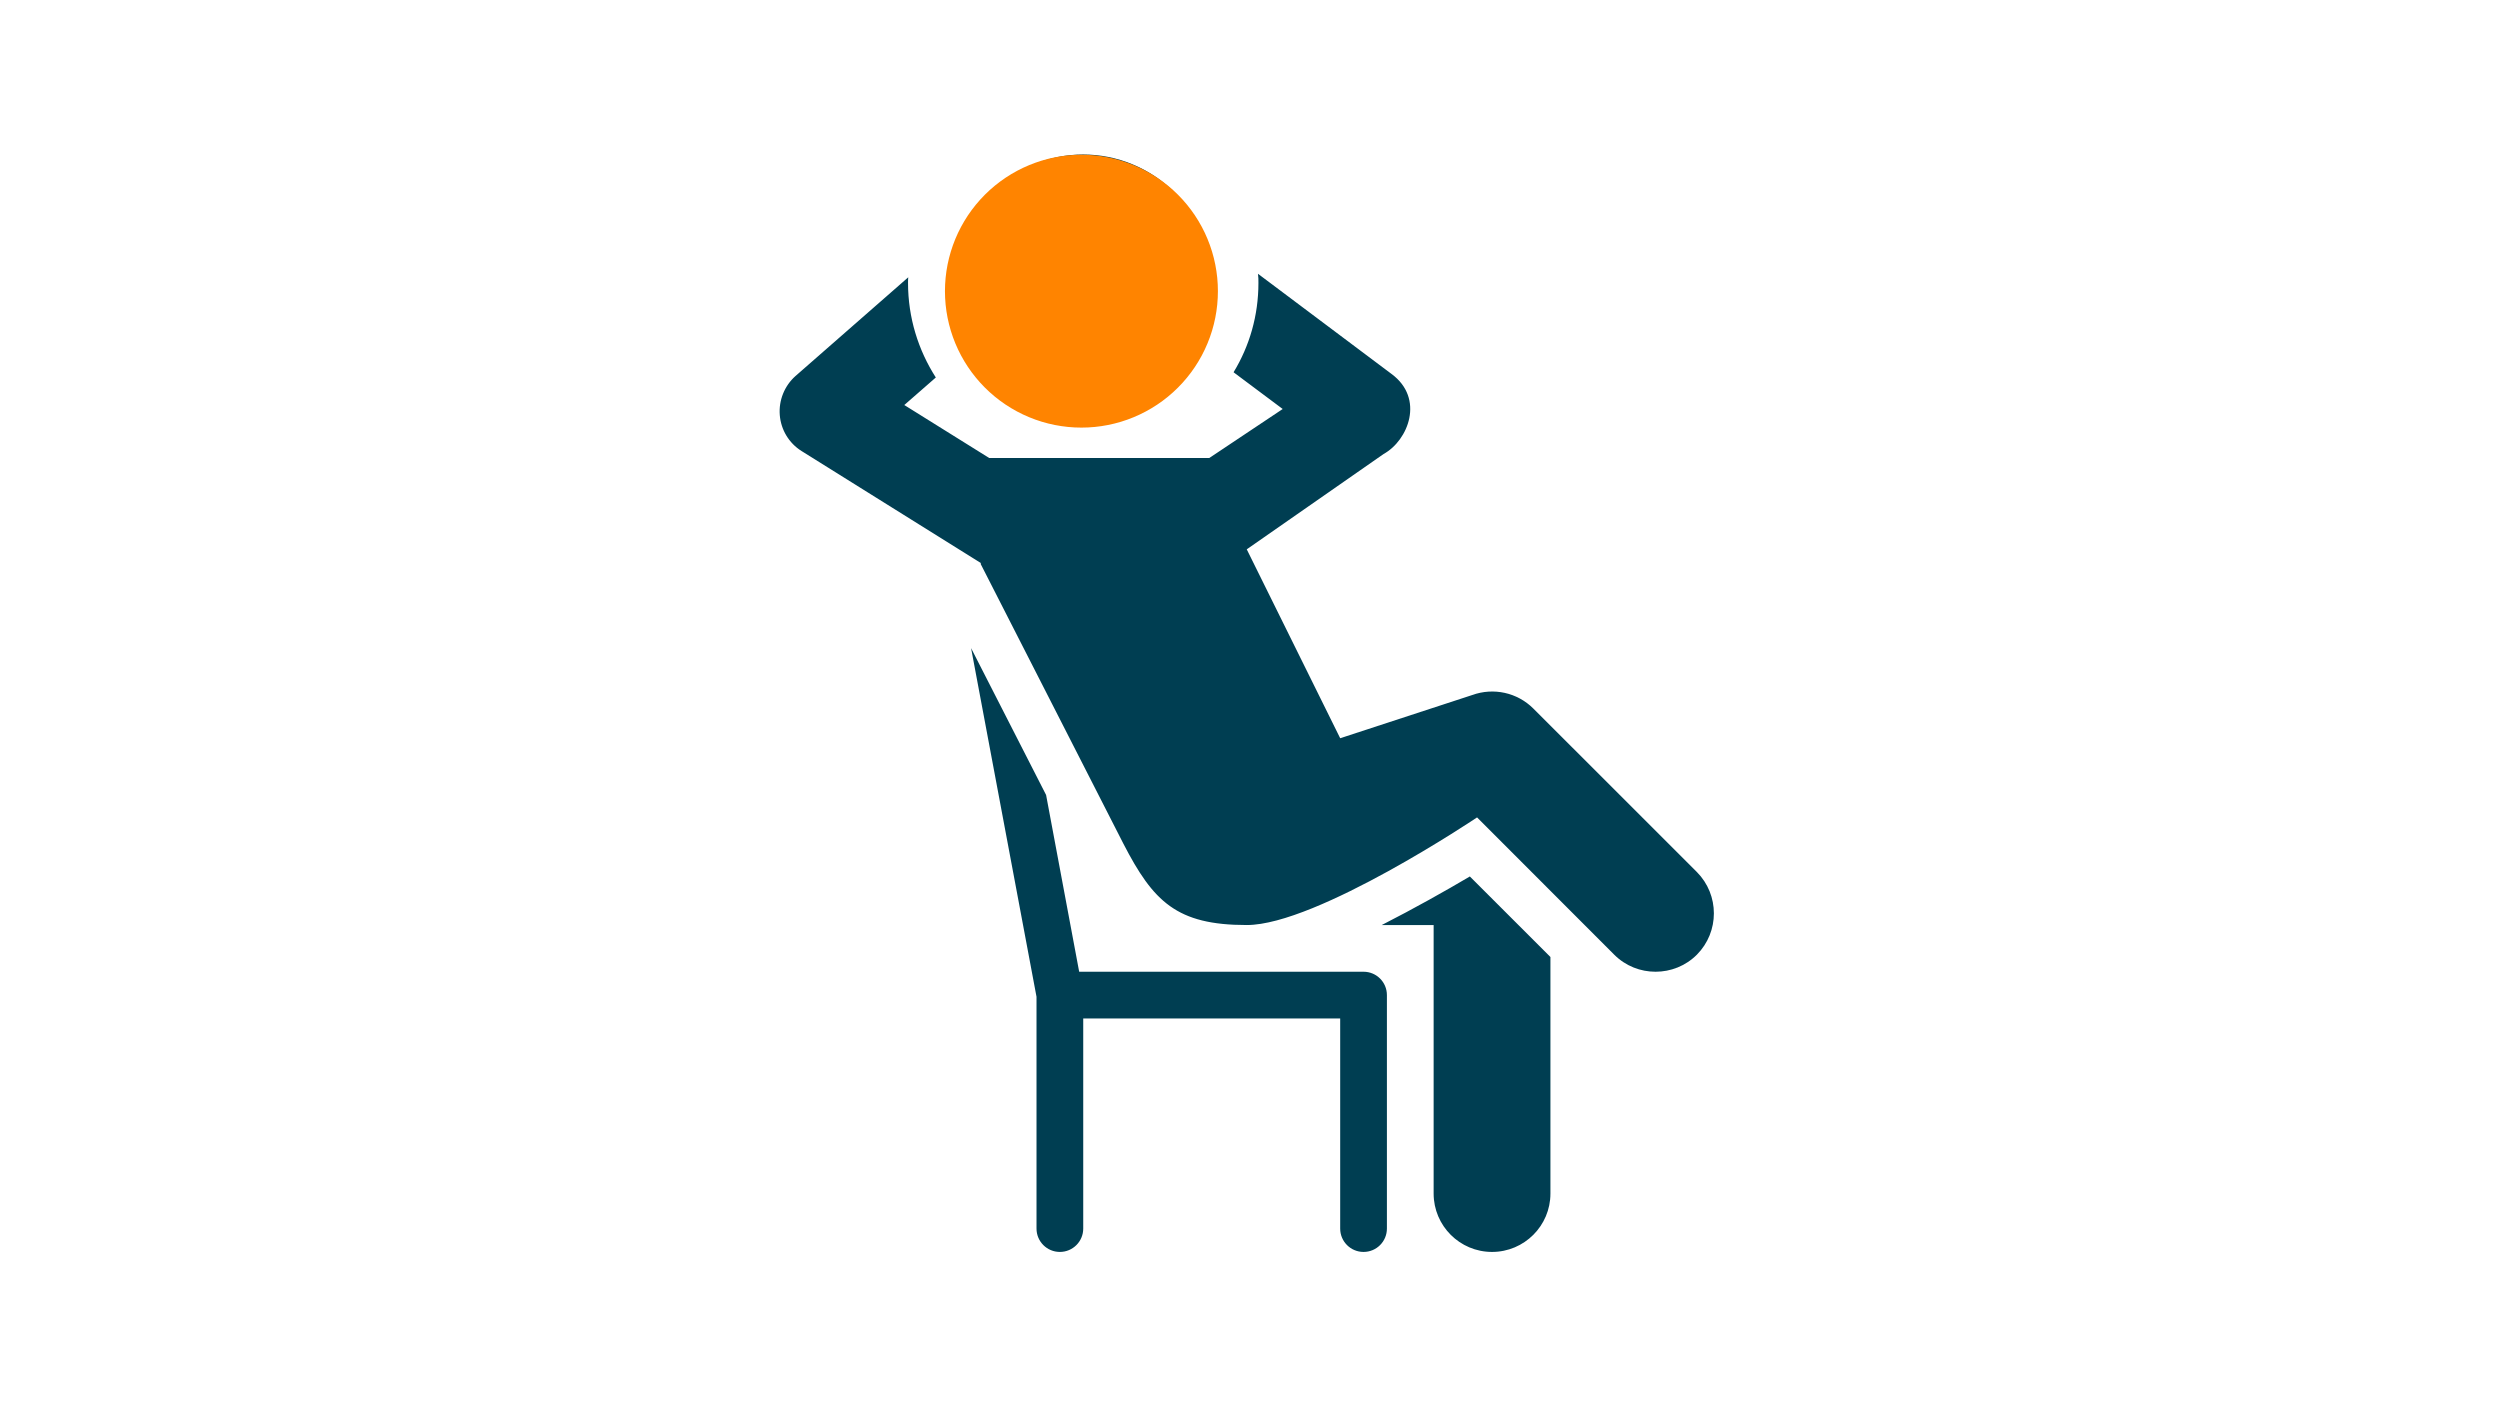 <?xml version="1.0" encoding="UTF-8"?>
<svg xmlns="http://www.w3.org/2000/svg" xmlns:xlink="http://www.w3.org/1999/xlink" width="1440pt" height="810pt" viewBox="0 0 1440 810" version="1.2">
<defs>
<clipPath id="clip1">
  <path d="M 449.023 88 L 988 88 L 988 722 L 449.023 722 Z M 449.023 88 "/>
</clipPath>
<clipPath id="clip2">
  <path d="M 535.531 89 L 712.531 89 L 712.531 253.922 L 535.531 253.922 Z M 535.531 89 "/>
</clipPath>
</defs>
<g id="surface1">
<rect x="0" y="0" width="1440" height="810" style="fill:rgb(100%,100%,100%);fill-opacity:1;stroke:none;"/>
<rect x="0" y="0" width="1440" height="810" style="fill:rgb(100%,100%,100%);fill-opacity:1;stroke:none;"/>
<g clip-path="url(#clip1)" clip-rule="nonzero">
<path style=" stroke:none;fill-rule:nonzero;fill:rgb(0%,24.309%,32.159%);fill-opacity:1;" d="M 623.941 88.977 C 622.73 88.977 621.52 89.008 620.309 89.066 C 619.102 89.125 617.895 89.215 616.688 89.332 C 615.484 89.453 614.281 89.598 613.082 89.777 C 611.887 89.953 610.691 90.16 609.504 90.398 C 608.316 90.633 607.133 90.898 605.961 91.195 C 604.785 91.488 603.617 91.809 602.461 92.16 C 601.301 92.512 600.152 92.895 599.012 93.301 C 597.871 93.707 596.738 94.145 595.621 94.609 C 594.504 95.07 593.395 95.562 592.301 96.078 C 591.207 96.598 590.125 97.141 589.055 97.711 C 587.988 98.281 586.934 98.879 585.895 99.5 C 584.855 100.125 583.832 100.77 582.828 101.441 C 581.82 102.117 580.828 102.812 579.855 103.535 C 578.883 104.254 577.93 105 576.992 105.77 C 576.059 106.535 575.141 107.328 574.242 108.141 C 573.348 108.953 572.469 109.785 571.613 110.645 C 570.758 111.5 569.922 112.375 569.109 113.273 C 568.293 114.168 567.504 115.086 566.734 116.023 C 565.969 116.957 565.223 117.91 564.5 118.883 C 563.777 119.855 563.082 120.848 562.41 121.852 C 561.734 122.859 561.09 123.883 560.465 124.922 C 559.844 125.957 559.246 127.012 558.676 128.078 C 558.105 129.148 557.559 130.227 557.043 131.324 C 556.523 132.418 556.035 133.523 555.57 134.641 C 555.105 135.762 554.672 136.891 554.262 138.027 C 553.855 139.168 553.477 140.316 553.125 141.477 C 552.773 142.637 552.449 143.801 552.156 144.977 C 551.859 146.152 551.594 147.332 551.359 148.52 C 551.121 149.707 550.914 150.898 550.738 152.098 C 550.559 153.293 550.414 154.496 550.293 155.699 C 550.176 156.906 550.086 158.109 550.027 159.32 C 549.969 160.531 549.938 161.738 549.938 162.949 C 549.938 164.16 549.969 165.371 550.027 166.578 C 550.086 167.789 550.176 168.996 550.293 170.199 C 550.414 171.406 550.559 172.605 550.738 173.805 C 550.914 175 551.121 176.195 551.359 177.383 C 551.594 178.57 551.859 179.75 552.156 180.926 C 552.449 182.098 552.773 183.266 553.125 184.422 C 553.477 185.582 553.855 186.73 554.262 187.871 C 554.672 189.012 555.105 190.141 555.57 191.258 C 556.035 192.379 556.523 193.484 557.043 194.578 C 557.559 195.672 558.105 196.754 558.676 197.82 C 559.246 198.891 559.844 199.941 560.465 200.98 C 561.09 202.02 561.734 203.043 562.41 204.047 C 563.082 205.055 563.777 206.043 564.5 207.016 C 565.223 207.988 565.969 208.941 566.734 209.879 C 567.504 210.812 568.293 211.73 569.109 212.629 C 569.922 213.523 570.758 214.402 571.613 215.258 C 572.469 216.113 573.348 216.949 574.242 217.762 C 575.141 218.574 576.059 219.363 576.992 220.133 C 577.93 220.902 578.883 221.645 579.855 222.367 C 580.828 223.086 581.82 223.785 582.828 224.457 C 583.832 225.129 584.855 225.777 585.895 226.398 C 586.934 227.023 587.988 227.617 589.055 228.188 C 590.125 228.762 591.207 229.305 592.301 229.82 C 593.395 230.34 594.504 230.828 595.621 231.293 C 596.738 231.758 597.871 232.191 599.012 232.602 C 600.152 233.008 601.301 233.387 602.461 233.738 C 603.617 234.09 604.785 234.414 605.961 234.707 C 607.133 235 608.316 235.266 609.504 235.504 C 610.691 235.738 611.887 235.945 613.082 236.125 C 614.281 236.301 615.484 236.449 616.688 236.566 C 617.895 236.688 619.102 236.773 620.309 236.836 C 621.52 236.895 622.73 236.926 623.941 236.926 C 625.152 236.926 626.363 236.895 627.574 236.836 C 628.781 236.773 629.988 236.688 631.195 236.566 C 632.402 236.449 633.602 236.301 634.801 236.125 C 636 235.945 637.191 235.738 638.379 235.504 C 639.566 235.266 640.75 235 641.922 234.707 C 643.098 234.414 644.266 234.09 645.422 233.738 C 646.582 233.387 647.734 233.008 648.871 232.602 C 650.012 232.191 651.145 231.758 652.262 231.293 C 653.379 230.828 654.488 230.34 655.582 229.82 C 656.676 229.305 657.758 228.762 658.828 228.188 C 659.895 227.617 660.949 227.023 661.988 226.398 C 663.027 225.777 664.051 225.129 665.055 224.457 C 666.062 223.785 667.055 223.086 668.027 222.367 C 669 221.645 669.953 220.902 670.891 220.133 C 671.824 219.363 672.742 218.574 673.641 217.762 C 674.539 216.949 675.414 216.113 676.27 215.258 C 677.125 214.402 677.961 213.523 678.773 212.629 C 679.59 211.73 680.379 210.812 681.148 209.879 C 681.914 208.941 682.66 207.988 683.383 207.016 C 684.105 206.043 684.801 205.055 685.473 204.047 C 686.148 203.043 686.793 202.02 687.418 200.98 C 688.039 199.941 688.637 198.891 689.207 197.82 C 689.777 196.754 690.324 195.672 690.84 194.578 C 691.359 193.484 691.848 192.379 692.312 191.258 C 692.777 190.141 693.211 189.012 693.621 187.871 C 694.027 186.73 694.406 185.582 694.758 184.422 C 695.109 183.266 695.434 182.098 695.727 180.926 C 696.023 179.75 696.289 178.57 696.523 177.383 C 696.762 176.195 696.969 175 697.145 173.805 C 697.324 172.605 697.473 171.406 697.59 170.199 C 697.707 168.996 697.797 167.789 697.855 166.578 C 697.918 165.371 697.945 164.16 697.945 162.949 C 697.945 161.738 697.918 160.531 697.855 159.32 C 697.797 158.109 697.707 156.906 697.59 155.699 C 697.473 154.496 697.324 153.293 697.145 152.098 C 696.969 150.898 696.762 149.707 696.523 148.52 C 696.289 147.332 696.023 146.152 695.727 144.977 C 695.434 143.801 695.109 142.637 694.758 141.477 C 694.406 140.316 694.027 139.168 693.621 138.027 C 693.211 136.891 692.777 135.762 692.312 134.641 C 691.848 133.523 691.359 132.418 690.84 131.324 C 690.324 130.227 689.777 129.148 689.207 128.078 C 688.637 127.012 688.039 125.957 687.418 124.922 C 686.793 123.883 686.148 122.859 685.473 121.852 C 684.801 120.848 684.105 119.855 683.383 118.883 C 682.66 117.91 681.914 116.957 681.148 116.023 C 680.379 115.086 679.59 114.168 678.773 113.273 C 677.961 112.375 677.125 111.5 676.27 110.645 C 675.414 109.785 674.539 108.953 673.641 108.141 C 672.742 107.328 671.824 106.535 670.891 105.77 C 669.953 105 669 104.254 668.027 103.535 C 667.055 102.812 666.062 102.117 665.055 101.441 C 664.051 100.77 663.027 100.125 661.988 99.5 C 660.949 98.879 659.895 98.281 658.828 97.711 C 657.758 97.141 656.676 96.598 655.582 96.078 C 654.488 95.562 653.379 95.07 652.262 94.609 C 651.145 94.145 650.012 93.707 648.871 93.301 C 647.734 92.895 646.582 92.512 645.422 92.16 C 644.266 91.809 643.098 91.488 641.922 91.195 C 640.75 90.898 639.566 90.633 638.379 90.398 C 637.191 90.16 636 89.953 634.801 89.777 C 633.602 89.598 632.402 89.453 631.195 89.332 C 629.988 89.215 628.781 89.125 627.574 89.066 C 626.363 89.008 625.152 88.977 623.941 88.977 Z M 724.594 157.695 C 724.863 159.445 724.855 161.203 724.855 162.949 C 724.855 181.781 719.734 199.27 710.586 214.332 L 710.641 214.359 C 710.625 214.387 710.613 214.438 710.586 214.465 L 738.836 235.586 L 696.527 263.824 L 569.805 263.824 L 520.871 233.297 L 539.031 217.434 C 528.941 201.695 523.027 182.992 523.027 162.949 C 523.027 161.875 523.023 160.797 523.156 159.719 L 458.168 216.617 C 451.844 222.266 448.48 230.605 449.152 239.078 C 449.828 247.551 454.398 255.203 461.664 259.777 L 564.941 324.293 L 564.891 324.898 L 647.094 486.008 C 664.316 519.363 677.762 532.82 718.129 532.82 C 758.496 532.82 850.789 470.824 850.789 470.824 L 929.789 549.895 C 936.379 556.484 944.984 559.719 953.598 559.719 C 962.207 559.719 970.812 556.484 977.406 549.895 C 990.457 536.711 990.457 515.473 977.406 502.293 L 883.219 408.145 C 873.934 398.863 860.223 395.906 847.977 400.344 L 771.949 425.219 L 718.129 316.414 L 796.941 261.512 C 811.23 253.645 820.66 229.504 801.543 215.41 Z M 559.344 373.312 L 597.031 574.141 L 597.031 707.664 C 597.031 715.102 603.059 721.113 610.484 721.113 C 617.914 721.113 623.941 715.102 623.941 707.664 L 623.941 586.617 L 771.949 586.617 L 771.949 707.664 C 771.949 715.102 777.965 721.113 785.406 721.113 C 792.848 721.113 798.859 715.102 798.859 707.664 L 798.859 573.168 C 798.859 565.73 792.848 559.719 785.406 559.719 L 621.602 559.719 L 602.551 457.898 Z M 846.637 504.844 C 832.777 513.047 814.594 523.27 795.891 532.82 L 825.773 532.82 L 825.773 687.492 C 825.773 706.051 840.84 721.113 859.41 721.113 C 877.977 721.113 893.047 706.051 893.047 687.492 L 893.047 551.234 Z M 846.637 504.844 "/>
</g>
<g clip-path="url(#clip2)" clip-rule="nonzero">
<path style=" stroke:none;fill-rule:nonzero;fill:rgb(100%,51.759%,0%);fill-opacity:1;" d="M 622.902 89.113 C 621.617 89.113 620.328 89.148 619.043 89.211 C 617.758 89.273 616.477 89.367 615.195 89.492 C 613.918 89.621 612.641 89.777 611.367 89.965 C 610.094 90.156 608.828 90.375 607.566 90.625 C 606.305 90.875 605.051 91.156 603.801 91.469 C 602.555 91.781 601.312 92.125 600.082 92.5 C 598.852 92.871 597.629 93.277 596.418 93.711 C 595.207 94.141 594.008 94.605 592.82 95.098 C 591.629 95.59 590.453 96.109 589.293 96.66 C 588.129 97.211 586.98 97.789 585.844 98.395 C 584.711 99 583.59 99.637 582.488 100.297 C 581.383 100.957 580.297 101.645 579.227 102.359 C 578.16 103.074 577.105 103.816 576.074 104.582 C 575.039 105.348 574.027 106.141 573.031 106.953 C 572.039 107.77 571.062 108.609 570.109 109.473 C 569.156 110.34 568.227 111.227 567.316 112.133 C 566.406 113.043 565.52 113.977 564.656 114.93 C 563.793 115.883 562.953 116.855 562.137 117.848 C 561.32 118.844 560.527 119.855 559.762 120.891 C 558.996 121.922 558.254 122.973 557.539 124.043 C 556.824 125.113 556.137 126.199 555.477 127.305 C 554.812 128.406 554.18 129.523 553.574 130.66 C 552.969 131.793 552.391 132.941 551.84 134.105 C 551.289 135.27 550.77 136.441 550.273 137.633 C 549.781 138.82 549.32 140.02 548.887 141.23 C 548.453 142.441 548.051 143.664 547.676 144.895 C 547.305 146.125 546.961 147.363 546.648 148.609 C 546.336 149.859 546.055 151.113 545.801 152.375 C 545.551 153.637 545.332 154.902 545.141 156.176 C 544.953 157.449 544.797 158.723 544.672 160.004 C 544.543 161.285 544.449 162.566 544.387 163.852 C 544.324 165.137 544.293 166.422 544.293 167.707 C 544.293 168.992 544.324 170.281 544.387 171.562 C 544.449 172.848 544.543 174.133 544.672 175.41 C 544.797 176.691 544.953 177.969 545.141 179.238 C 545.332 180.512 545.551 181.777 545.801 183.039 C 546.055 184.301 546.336 185.555 546.648 186.805 C 546.961 188.051 547.305 189.293 547.676 190.523 C 548.051 191.754 548.453 192.973 548.887 194.184 C 549.32 195.395 549.781 196.594 550.273 197.785 C 550.77 198.973 551.289 200.148 551.84 201.309 C 552.391 202.473 552.969 203.621 553.574 204.758 C 554.18 205.891 554.812 207.008 555.477 208.113 C 556.137 209.215 556.824 210.301 557.539 211.371 C 558.254 212.441 558.996 213.492 559.762 214.527 C 560.527 215.559 561.32 216.574 562.137 217.566 C 562.953 218.562 563.793 219.535 564.656 220.488 C 565.52 221.441 566.406 222.371 567.316 223.281 C 568.227 224.191 569.156 225.078 570.109 225.941 C 571.062 226.805 572.039 227.645 573.031 228.461 C 574.027 229.277 575.039 230.066 576.074 230.836 C 577.105 231.602 578.16 232.34 579.227 233.055 C 580.297 233.77 581.383 234.457 582.488 235.117 C 583.59 235.781 584.711 236.414 585.844 237.02 C 586.98 237.625 588.129 238.203 589.293 238.754 C 590.453 239.305 591.629 239.824 592.82 240.316 C 594.008 240.809 595.207 241.273 596.418 241.707 C 597.629 242.141 598.852 242.543 600.082 242.918 C 601.312 243.289 602.555 243.633 603.801 243.945 C 605.051 244.258 606.305 244.539 607.566 244.789 C 608.828 245.043 610.094 245.262 611.367 245.449 C 612.641 245.641 613.918 245.797 615.195 245.922 C 616.477 246.047 617.758 246.145 619.043 246.207 C 620.328 246.27 621.617 246.301 622.902 246.301 C 624.188 246.301 625.473 246.27 626.758 246.207 C 628.043 246.145 629.328 246.047 630.605 245.922 C 631.887 245.797 633.164 245.641 634.438 245.449 C 635.711 245.262 636.977 245.043 638.238 244.789 C 639.5 244.539 640.754 244.258 642.004 243.945 C 643.25 243.633 644.488 243.289 645.723 242.918 C 646.953 242.543 648.172 242.141 649.387 241.707 C 650.598 241.273 651.797 240.809 652.984 240.316 C 654.172 239.824 655.348 239.305 656.512 238.754 C 657.676 238.203 658.824 237.625 659.957 237.02 C 661.094 236.414 662.211 235.781 663.316 235.117 C 664.418 234.457 665.508 233.77 666.574 233.055 C 667.645 232.34 668.695 231.602 669.73 230.836 C 670.762 230.066 671.777 229.277 672.773 228.461 C 673.766 227.645 674.738 226.805 675.695 225.941 C 676.648 225.078 677.578 224.191 678.488 223.281 C 679.398 222.371 680.285 221.441 681.148 220.488 C 682.012 219.535 682.852 218.562 683.668 217.566 C 684.484 216.574 685.277 215.559 686.043 214.527 C 686.809 213.492 687.551 212.441 688.266 211.371 C 688.98 210.301 689.668 209.215 690.328 208.113 C 690.988 207.008 691.625 205.891 692.23 204.758 C 692.836 203.621 693.414 202.473 693.965 201.309 C 694.516 200.148 695.035 198.973 695.527 197.785 C 696.02 196.594 696.484 195.395 696.918 194.184 C 697.352 192.973 697.754 191.754 698.129 190.523 C 698.5 189.293 698.844 188.051 699.156 186.805 C 699.469 185.555 699.75 184.301 700 183.039 C 700.254 181.777 700.473 180.512 700.66 179.238 C 700.852 177.969 701.008 176.691 701.133 175.41 C 701.262 174.133 701.355 172.848 701.418 171.562 C 701.48 170.281 701.512 168.992 701.512 167.707 C 701.512 166.422 701.48 165.137 701.418 163.852 C 701.355 162.566 701.262 161.285 701.133 160.004 C 701.008 158.723 700.852 157.449 700.66 156.176 C 700.473 154.902 700.254 153.637 700 152.375 C 699.75 151.113 699.469 149.859 699.156 148.609 C 698.844 147.363 698.5 146.125 698.129 144.895 C 697.754 143.664 697.352 142.441 696.918 141.23 C 696.484 140.02 696.02 138.82 695.527 137.633 C 695.035 136.441 694.516 135.27 693.965 134.105 C 693.414 132.941 692.836 131.793 692.23 130.66 C 691.625 129.523 690.988 128.406 690.328 127.305 C 689.668 126.199 688.98 125.113 688.266 124.043 C 687.551 122.973 686.809 121.922 686.043 120.891 C 685.277 119.855 684.484 118.844 683.668 117.848 C 682.852 116.855 682.012 115.883 681.148 114.93 C 680.285 113.977 679.398 113.043 678.488 112.133 C 677.578 111.227 676.648 110.34 675.695 109.473 C 674.738 108.609 673.766 107.77 672.773 106.953 C 671.777 106.141 670.762 105.348 669.73 104.582 C 668.695 103.816 667.645 103.074 666.574 102.359 C 665.508 101.645 664.418 100.957 663.316 100.297 C 662.211 99.637 661.094 99 659.957 98.395 C 658.824 97.789 657.676 97.211 656.512 96.66 C 655.348 96.109 654.172 95.59 652.984 95.098 C 651.797 94.605 650.598 94.141 649.387 93.711 C 648.172 93.277 646.953 92.871 645.723 92.5 C 644.488 92.125 643.25 91.781 642.004 91.469 C 640.754 91.156 639.5 90.875 638.238 90.625 C 636.977 90.375 635.711 90.156 634.438 89.965 C 633.164 89.777 631.887 89.621 630.605 89.492 C 629.328 89.367 628.043 89.273 626.758 89.211 C 625.473 89.148 624.188 89.113 622.902 89.113 Z M 729.82 162.125 C 730.105 163.984 730.098 165.852 730.098 167.707 C 730.098 187.715 724.66 206.293 714.941 222.297 L 714.996 222.328 C 714.98 222.355 714.969 222.41 714.941 222.438 L 744.949 244.879 L 700.004 274.879 L 565.395 274.879 L 513.418 242.449 L 532.707 225.594 C 521.988 208.871 515.707 189 515.707 167.707 C 515.707 166.566 515.703 165.418 515.844 164.273 L 446.809 224.727 C 440.094 230.727 436.52 239.586 437.234 248.59 C 437.949 257.59 442.805 265.723 450.523 270.582 L 560.23 339.129 L 560.176 339.77 L 647.496 510.938 C 665.789 546.375 680.074 560.672 722.953 560.672 C 765.828 560.672 863.871 494.805 863.871 494.805 L 947.785 578.812 C 954.789 585.816 963.93 589.25 973.074 589.25 C 982.223 589.25 991.363 585.816 998.367 578.812 C 1012.23 564.809 1012.23 542.246 998.367 528.242 L 898.316 428.215 C 888.457 418.355 873.891 415.211 860.883 419.926 L 780.121 446.355 L 722.953 330.754 L 806.672 272.426 C 821.848 264.062 831.867 238.418 811.555 223.441 Z M 554.285 391.207 L 594.316 604.574 L 594.316 746.438 C 594.316 754.34 600.719 760.727 608.609 760.727 C 616.5 760.727 622.902 754.34 622.902 746.438 L 622.902 617.832 L 780.121 617.832 L 780.121 746.438 C 780.121 754.34 786.512 760.727 794.414 760.727 C 802.32 760.727 808.707 754.34 808.707 746.438 L 808.707 603.539 C 808.707 595.641 802.32 589.25 794.414 589.25 L 620.418 589.25 L 600.18 481.074 Z M 859.457 530.949 C 844.738 539.664 825.422 550.527 805.555 560.672 L 837.293 560.672 L 837.293 725.004 C 837.293 744.723 853.301 760.727 873.027 760.727 C 892.75 760.727 908.758 744.723 908.758 725.004 L 908.758 580.238 Z M 859.457 530.949 "/>
</g>
</g>
</svg>
